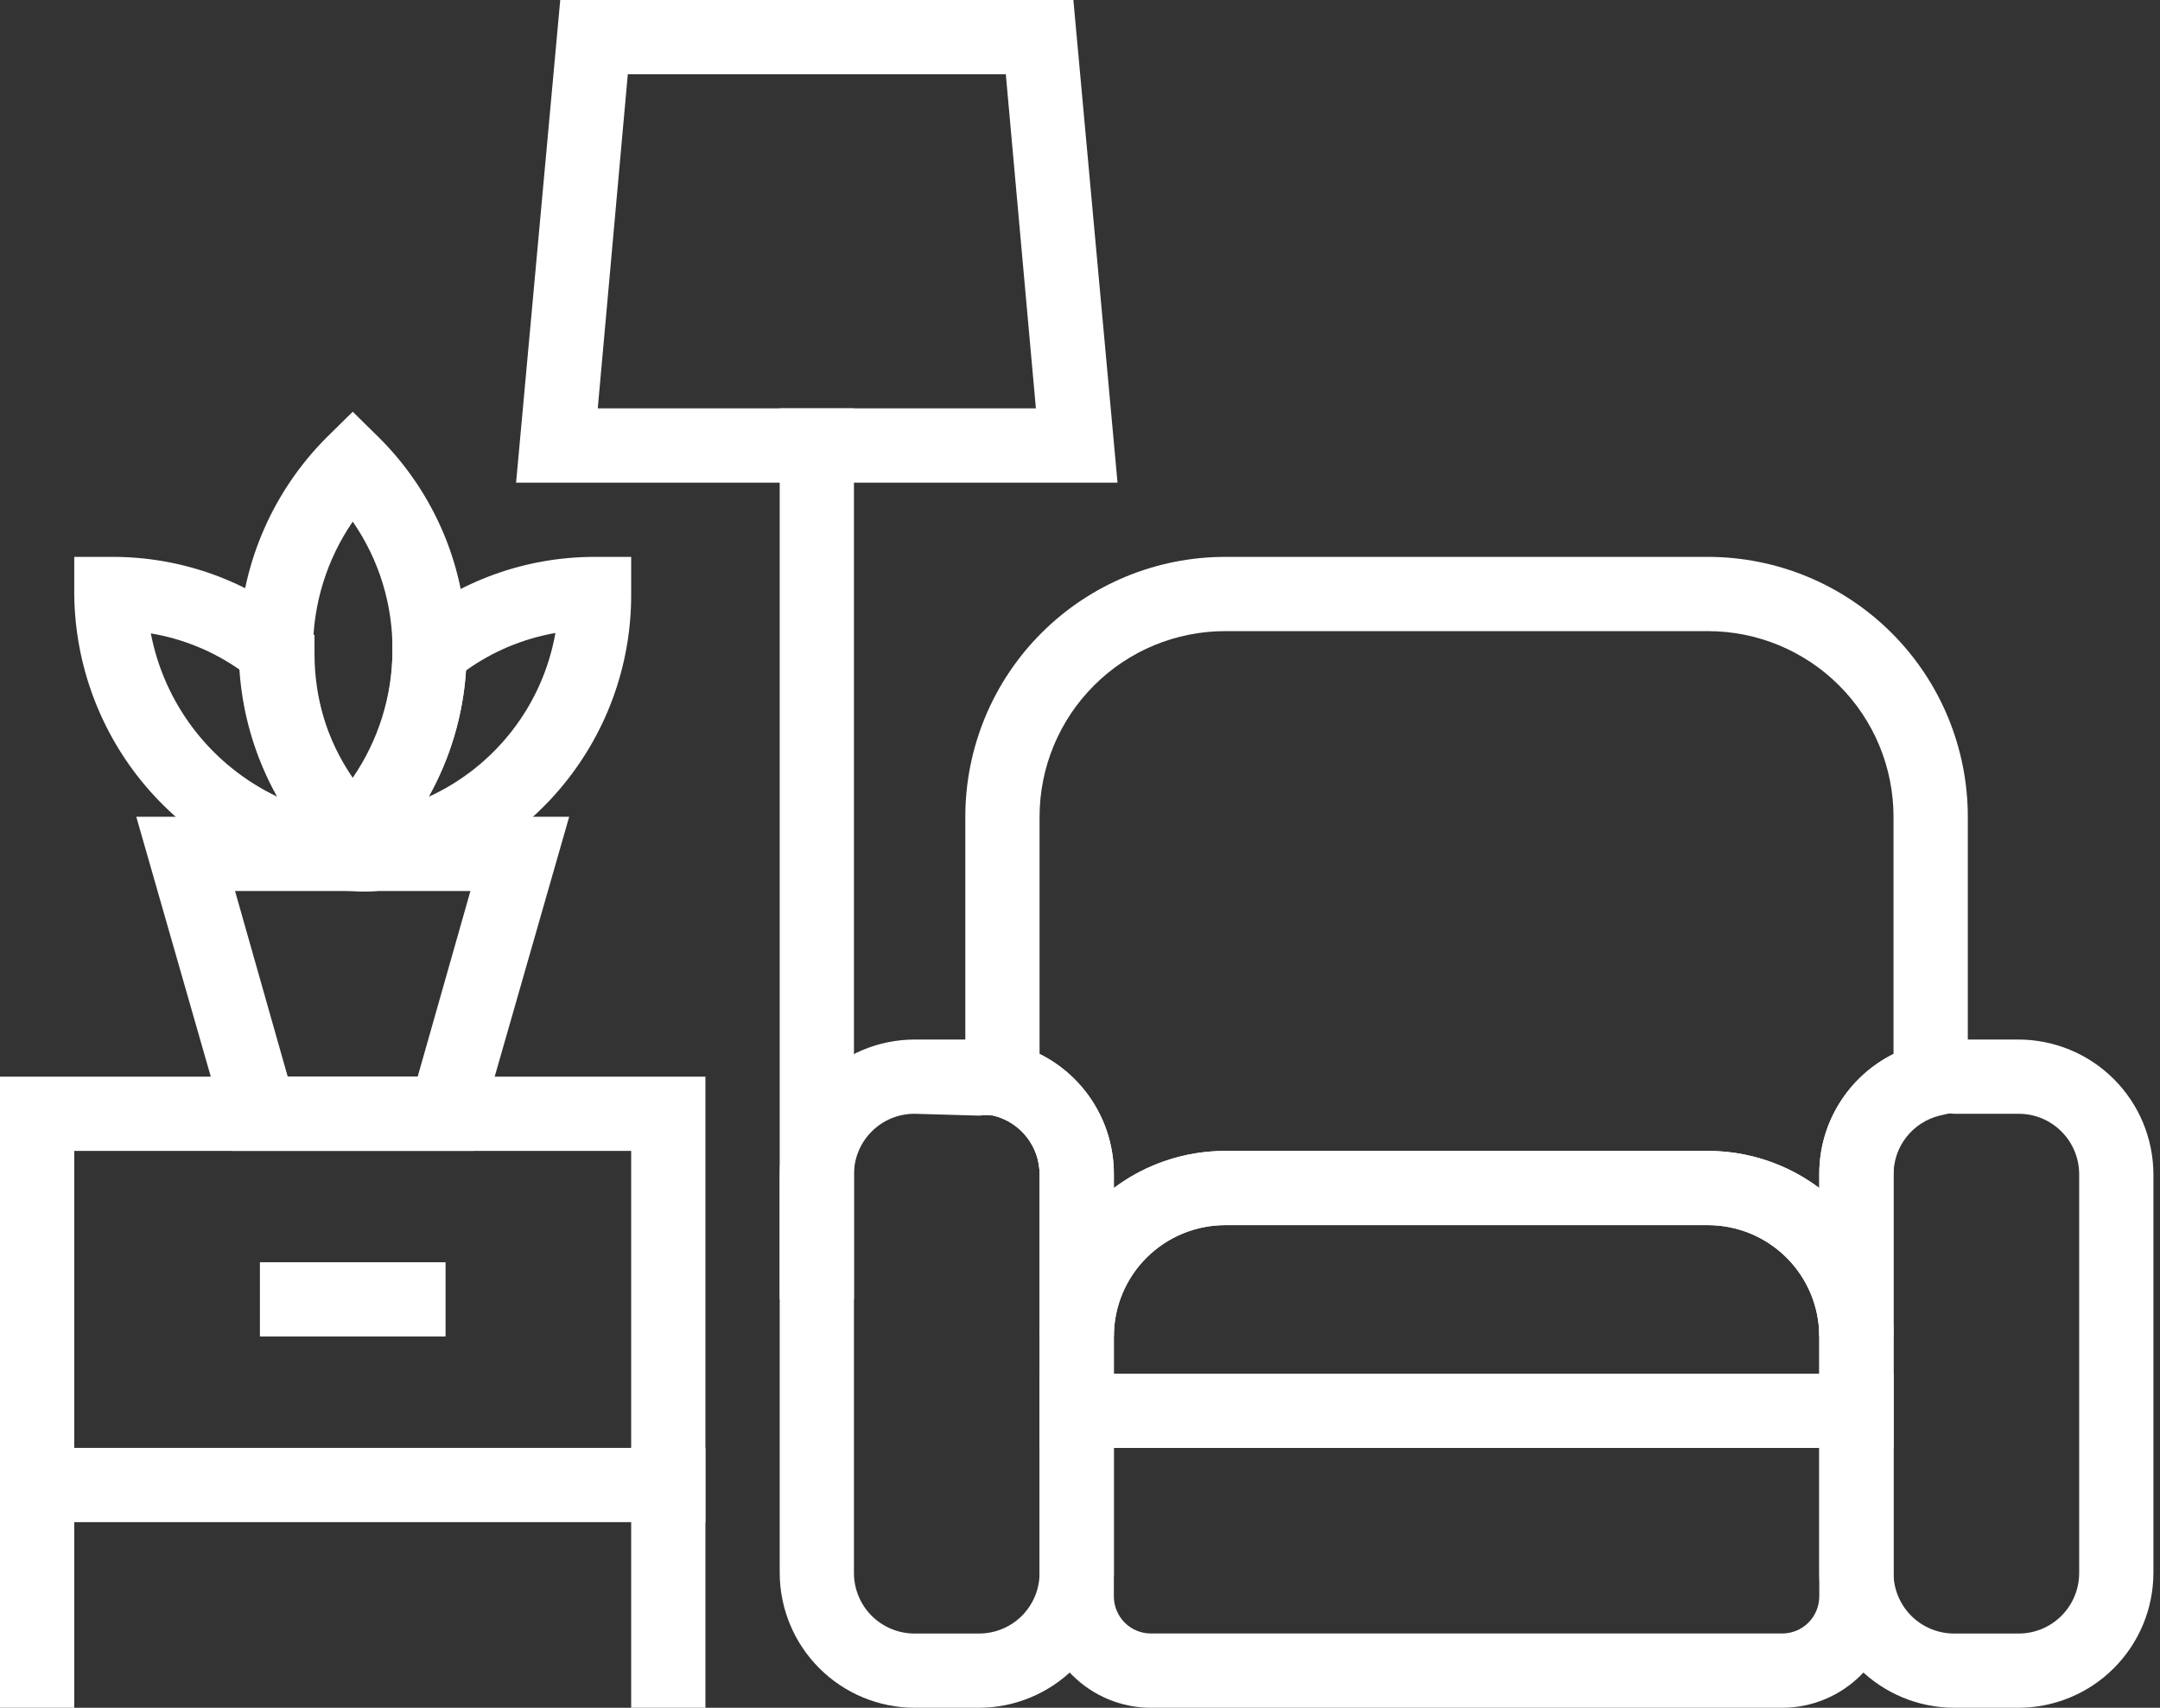 <svg width="43" height="34" viewBox="0 0 43 34" fill="none" xmlns="http://www.w3.org/2000/svg">
<rect x="0" y="0" width="43" height="34" fill="#333333" stroke="none"/>
<path d="M19.491 34H18.205C17.494 33.998 16.812 33.715 16.31 33.212C15.807 32.709 15.524 32.028 15.522 31.317V23.379C15.524 22.668 15.807 21.986 16.31 21.484C16.812 20.981 17.494 20.698 18.205 20.696H19.491C19.707 20.697 19.923 20.724 20.134 20.777C20.717 20.918 21.235 21.252 21.605 21.724C21.975 22.196 22.176 22.779 22.174 23.379V31.317C22.172 32.028 21.889 32.709 21.386 33.212C20.883 33.715 20.202 33.998 19.491 34ZM18.205 22.174C18.046 22.174 17.89 22.205 17.744 22.265C17.597 22.326 17.465 22.415 17.353 22.527C17.241 22.639 17.152 22.771 17.092 22.918C17.031 23.064 17 23.22 17 23.379V31.317C17 31.475 17.031 31.632 17.092 31.778C17.152 31.924 17.241 32.057 17.353 32.169C17.465 32.281 17.597 32.369 17.744 32.43C17.89 32.49 18.046 32.522 18.205 32.522H19.491C19.649 32.522 19.806 32.49 19.952 32.43C20.098 32.369 20.231 32.281 20.343 32.169C20.454 32.057 20.543 31.924 20.604 31.778C20.664 31.632 20.695 31.475 20.695 31.317V23.379C20.695 23.11 20.605 22.848 20.439 22.637C20.272 22.425 20.04 22.275 19.779 22.211C19.683 22.2 19.587 22.2 19.491 22.211L18.205 22.174Z" fill="white"/>
<path d="M40.186 34H38.9C38.189 33.998 37.508 33.715 37.005 33.212C36.502 32.709 36.219 32.028 36.217 31.317V23.379C36.215 22.779 36.416 22.196 36.786 21.724C37.156 21.252 37.674 20.918 38.257 20.777C38.468 20.724 38.683 20.697 38.9 20.696H40.186C40.897 20.698 41.579 20.981 42.081 21.484C42.584 21.986 42.867 22.668 42.869 23.379V31.317C42.867 32.028 42.584 32.709 42.081 33.212C41.579 33.715 40.897 33.998 40.186 34ZM38.9 22.174C38.804 22.163 38.708 22.163 38.612 22.174C38.344 22.24 38.108 22.395 37.941 22.614C37.774 22.834 37.688 23.103 37.695 23.379V31.317C37.695 31.475 37.727 31.632 37.787 31.778C37.848 31.924 37.936 32.057 38.048 32.169C38.16 32.281 38.293 32.369 38.439 32.43C38.585 32.49 38.742 32.522 38.9 32.522H40.186C40.506 32.522 40.812 32.395 41.038 32.169C41.264 31.943 41.391 31.636 41.391 31.317V23.379C41.391 23.22 41.36 23.064 41.299 22.918C41.239 22.771 41.15 22.639 41.038 22.527C40.926 22.415 40.794 22.326 40.647 22.265C40.501 22.205 40.344 22.174 40.186 22.174H38.9Z" fill="white"/>
<path d="M14.043 30.304H0V21.435H14.043V30.304ZM1.478 28.826H12.565V22.913H1.478V28.826Z" fill="white"/>
<path d="M14.043 28.826H12.565V34H14.043V28.826Z" fill="white"/>
<path d="M1.478 28.826H0V34H1.478V28.826Z" fill="white"/>
<path d="M35.478 34H22.913C22.325 34 21.761 33.766 21.345 33.35C20.929 32.934 20.696 32.37 20.696 31.782V27.348H37.696V31.782C37.696 32.37 37.462 32.934 37.046 33.35C36.63 33.766 36.066 34 35.478 34ZM22.174 28.826V31.782C22.174 31.978 22.252 32.166 22.39 32.305C22.529 32.444 22.717 32.521 22.913 32.521H35.478C35.674 32.521 35.862 32.444 36.001 32.305C36.139 32.166 36.217 31.978 36.217 31.782V28.826H22.174Z" fill="white"/>
<path d="M37.696 28.826H20.696V26.609C20.696 25.628 21.085 24.689 21.778 23.995C22.471 23.302 23.411 22.913 24.391 22.913H34C34.98 22.913 35.92 23.302 36.613 23.995C37.306 24.689 37.696 25.628 37.696 26.609V28.826ZM22.174 27.348H36.217V26.609C36.217 26.02 35.984 25.456 35.568 25.041C35.152 24.625 34.588 24.391 34 24.391H24.391C23.803 24.391 23.239 24.625 22.823 25.041C22.407 25.456 22.174 26.02 22.174 26.609V27.348Z" fill="white"/>
<path d="M37.695 26.608H36.217C36.217 26.02 35.983 25.456 35.568 25.041C35.152 24.625 34.588 24.391 34 24.391H24.391C23.803 24.391 23.239 24.625 22.823 25.041C22.407 25.456 22.174 26.02 22.174 26.608H20.695V23.378C20.695 23.109 20.605 22.848 20.438 22.637C20.272 22.425 20.04 22.275 19.779 22.211L19.217 22.078V16.261C19.217 14.889 19.762 13.572 20.733 12.602C21.703 11.632 23.019 11.087 24.391 11.087H34C35.372 11.087 36.688 11.632 37.658 12.602C38.629 13.572 39.174 14.889 39.174 16.261V22.078L38.612 22.211C38.351 22.275 38.118 22.425 37.952 22.637C37.786 22.848 37.696 23.109 37.695 23.378V26.608ZM24.391 22.913H34C34.799 22.913 35.577 23.172 36.217 23.652V23.378C36.215 22.881 36.352 22.393 36.614 21.97C36.875 21.546 37.25 21.205 37.695 20.984V16.261C37.695 15.28 37.306 14.341 36.613 13.648C35.92 12.954 34.98 12.565 34 12.565H24.391C23.411 12.565 22.471 12.954 21.778 13.648C21.085 14.341 20.695 15.28 20.695 16.261V20.984C21.141 21.205 21.516 21.546 21.777 21.97C22.038 22.393 22.176 22.881 22.174 23.378V23.652C22.813 23.172 23.591 22.913 24.391 22.913Z" fill="white"/>
<path d="M8.87 25.13H5.174V26.608H8.87V25.13Z" fill="white"/>
<path d="M9.424 22.913H4.62L2.713 16.261H11.331L9.424 22.913ZM5.728 21.435H8.315L9.365 17.739H4.679L5.728 21.435Z" fill="white"/>
<path d="M7.022 17.739C6.833 17.738 6.645 17.718 6.46 17.68C5.075 17.444 3.817 16.728 2.906 15.658C1.995 14.588 1.49 13.231 1.478 11.826V11.087H2.218C3.593 11.08 4.927 11.556 5.987 12.432L6.261 12.646V12.994C6.256 13.894 6.521 14.774 7.022 15.522C7.531 14.779 7.807 13.902 7.813 13.001V12.654L8.086 12.44C9.137 11.567 10.46 11.089 11.826 11.087H12.565V11.826C12.571 13.256 12.061 14.64 11.13 15.726C10.199 16.812 8.909 17.526 7.495 17.739C7.338 17.755 7.179 17.755 7.022 17.739ZM9.276 13.341C9.222 14.226 8.969 15.088 8.537 15.862C9.19 15.563 9.76 15.11 10.199 14.542C10.638 13.975 10.932 13.309 11.057 12.602C10.415 12.714 9.806 12.969 9.276 13.349V13.341ZM3.001 12.602C3.135 13.306 3.433 13.967 3.871 14.534C4.309 15.1 4.874 15.555 5.521 15.862C5.091 15.087 4.839 14.226 4.782 13.341C4.251 12.967 3.642 12.717 3.001 12.61V12.602Z" fill="white"/>
<path d="M7.022 17.673L6.497 17.155C6.371 17.022 6.246 16.889 6.127 16.749C5.179 15.603 4.691 14.146 4.76 12.66C4.828 11.175 5.447 9.768 6.497 8.714L7.022 8.197L7.547 8.714C8.103 9.267 8.543 9.925 8.843 10.649C9.142 11.374 9.294 12.151 9.291 12.935V12.972C9.287 14.343 8.806 15.671 7.931 16.727C7.798 16.889 7.672 17.022 7.547 17.155L7.022 17.673ZM7.022 10.385C6.507 11.136 6.231 12.024 6.231 12.935C6.231 13.845 6.507 14.734 7.022 15.485C7.531 14.742 7.807 13.865 7.813 12.964H8.552H7.813C7.823 12.043 7.547 11.142 7.022 10.385Z" fill="white"/>
<path d="M17 8.13H15.522V25.869H17V8.13Z" fill="white"/>
<path d="M22.247 9.609H10.274L11.153 0H21.368L22.247 9.609ZM11.9 8.13H20.622L20.023 1.478H12.498L11.9 8.13Z" fill="white"/>
</svg>
